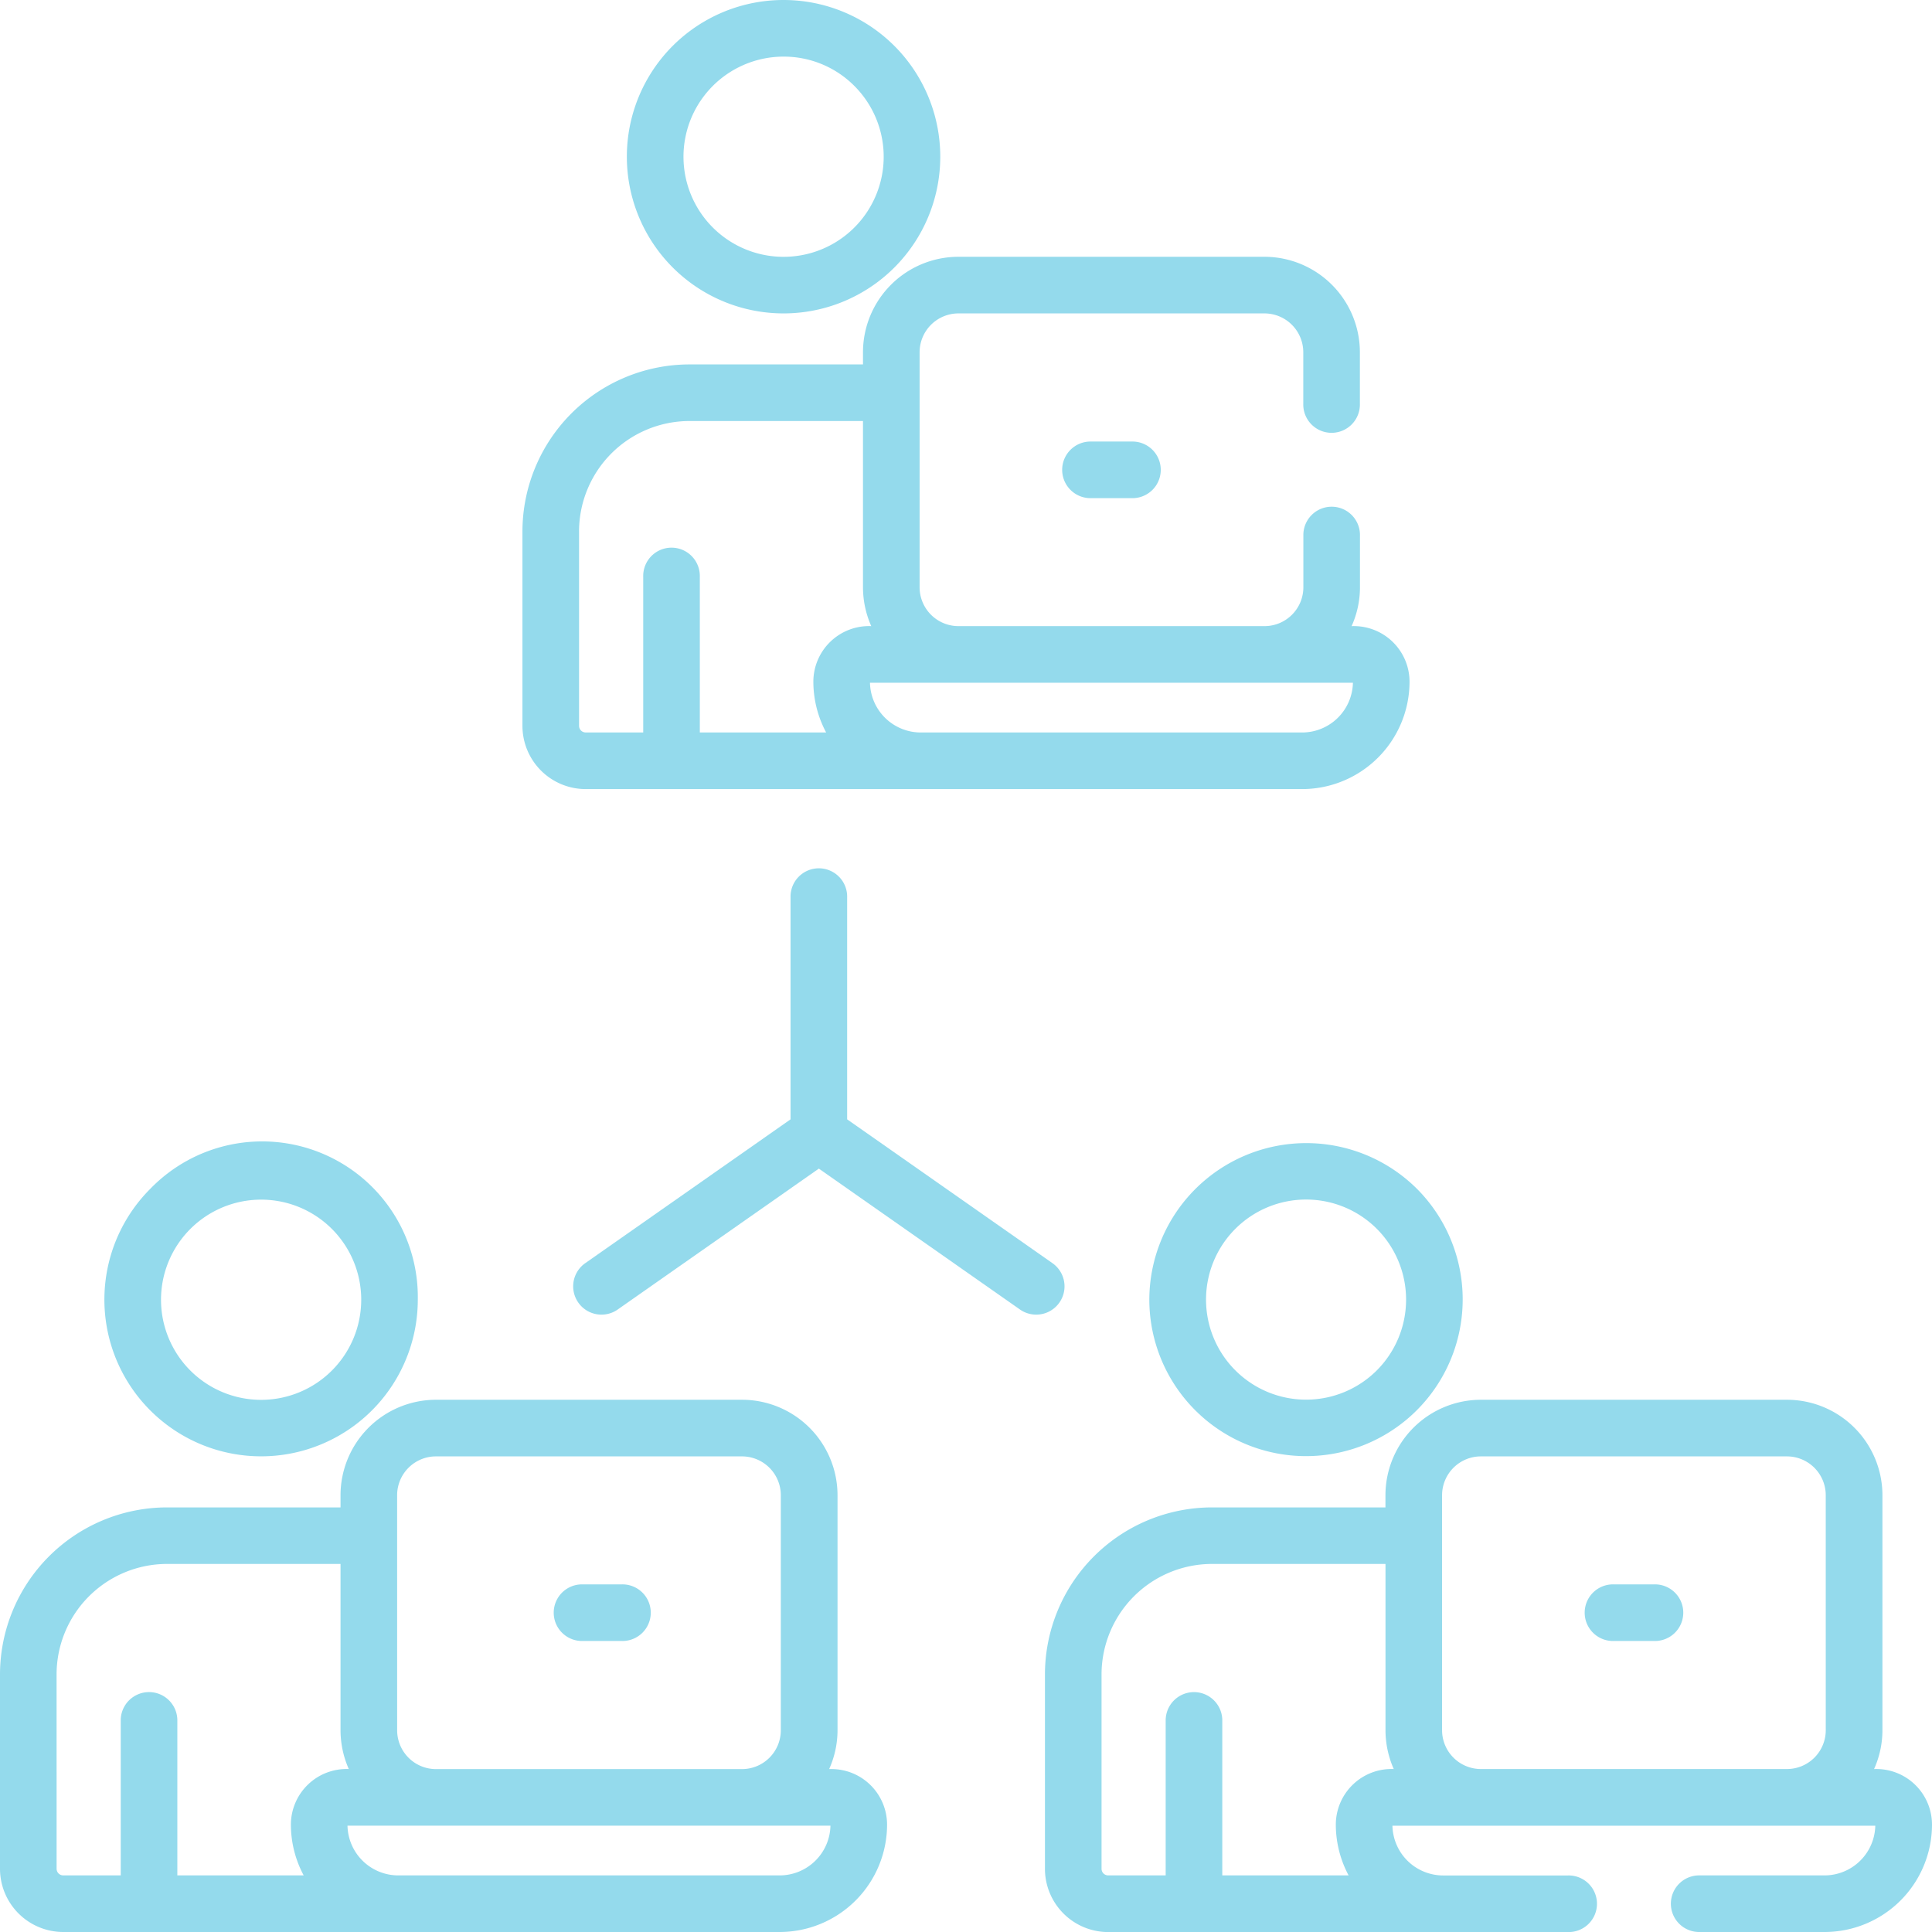 <svg xmlns="http://www.w3.org/2000/svg" width="92.332" height="92.333" viewBox="0 0 92.332 92.333">
  <g id="Group_20229" data-name="Group 20229" transform="translate(-1143.148 -4295.667)">
    <path id="Path_89642" data-name="Path 89642" d="M154.022,251.368l9.613-6.734,9.613,6.734a1.352,1.352,0,0,0,1.552-2.215l-9.812-6.874V231.672a1.353,1.353,0,1,0-2.705,0v10.608l-9.812,6.873a1.352,1.352,0,0,0,1.552,2.215Z" transform="translate(1018.646 4106.882)" fill="#94daec"/>
    <path id="Path_89643" data-name="Path 89643" d="M166.123,7.489A7.489,7.489,0,1,0,173.612,0,7.485,7.485,0,0,0,166.123,7.489Zm10.872-3.383a4.784,4.784,0,1,1-3.383-1.4A4.753,4.753,0,0,1,176.995,4.106Z" transform="translate(1006.983 4295.667)" fill="#94daec"/>
    <path id="Path_89644" data-name="Path 89644" d="M141.48,93.495h34.242a5.137,5.137,0,0,0,5.131-5.131,2.661,2.661,0,0,0-2.769-2.656,4.533,4.533,0,0,0,.4-1.855V81.39a1.353,1.353,0,1,0-2.705,0v2.462a1.858,1.858,0,0,1-1.855,1.855H159.294a1.858,1.858,0,0,1-1.855-1.855V72.617a1.858,1.858,0,0,1,1.855-1.855H173.92a1.858,1.858,0,0,1,1.855,1.855v2.462a1.353,1.353,0,1,0,2.705,0V72.617a4.566,4.566,0,0,0-4.561-4.561H159.294a4.566,4.566,0,0,0-4.561,4.561V73.2h-8.292a7.992,7.992,0,0,0-7.983,7.983v9.291A3.024,3.024,0,0,0,141.48,93.495Zm36.667-5.082a2.429,2.429,0,0,1-2.425,2.377h-18.23a2.429,2.429,0,0,1-2.425-2.377Zm-36.984-7.23a5.284,5.284,0,0,1,5.278-5.278h8.292v7.947a4.6,4.6,0,0,0,.395,1.855,2.662,2.662,0,0,0-2.767,2.656,5.157,5.157,0,0,0,.611,2.426h-6.037V83.347a1.353,1.353,0,1,0-2.705,0v7.442H141.48a.317.317,0,0,1-.316-.316V81.182Z" transform="translate(1029.658 4239.883)" fill="#94daec"/>
    <path id="Path_89645" data-name="Path 89645" d="M29.858,305.055a7.489,7.489,0,1,0,12.784,5.3,7.44,7.44,0,0,0-12.784-5.3Zm10.08,5.3a4.784,4.784,0,1,1-4.784-4.782A4.781,4.781,0,0,1,39.938,310.35Z" transform="translate(1120.473 4047.426)" fill="#94daec"/>
    <path id="Path_89646" data-name="Path 89646" d="M3.021,396.375H37.263a5.137,5.137,0,0,0,5.131-5.131,2.659,2.659,0,0,0-2.656-2.656h-.112a4.533,4.533,0,0,0,.4-1.855V375.5a4.566,4.566,0,0,0-4.561-4.561H20.835a4.566,4.566,0,0,0-4.561,4.561v.583H7.983A7.992,7.992,0,0,0,0,384.063v9.291a3.025,3.025,0,0,0,3.021,3.021Zm15.958-18.91V375.5a1.857,1.857,0,0,1,1.855-1.855H35.461a1.857,1.857,0,0,1,1.855,1.855v11.235a1.857,1.857,0,0,1-1.855,1.855H20.835a1.857,1.857,0,0,1-1.855-1.855Zm20.709,13.828a2.429,2.429,0,0,1-2.425,2.377H19.033a2.429,2.429,0,0,1-2.426-2.377Zm-36.984-7.23a5.284,5.284,0,0,1,5.278-5.278h8.292v7.947a4.606,4.606,0,0,0,.395,1.855,2.662,2.662,0,0,0-2.767,2.656,5.155,5.155,0,0,0,.611,2.426H8.475v-7.443a1.353,1.353,0,0,0-2.705,0v7.443H3.021a.317.317,0,0,1-.316-.316Z" transform="translate(1143.148 3991.624)" fill="#94daec"/>
    <path id="Path_89647" data-name="Path 89647" d="M304.58,310.347a7.488,7.488,0,1,0,12.785-5.3h0A7.5,7.5,0,0,0,304.58,310.347Zm10.872,3.383a4.782,4.782,0,1,1,0-6.766A4.79,4.79,0,0,1,315.452,313.73Z" transform="translate(893.495 4047.429)" fill="#94daec"/>
    <path id="Path_89648" data-name="Path 89648" d="M283.04,117a1.353,1.353,0,1,0,0,2.705h1.932a1.353,1.353,0,1,0,0-2.705Z" transform="translate(912.26 4199.769)" fill="#94daec"/>
    <path id="Path_89649" data-name="Path 89649" d="M423.429,419.877H421.5a1.353,1.353,0,1,0,0,2.705h1.932a1.353,1.353,0,1,0,0-2.705Z" transform="translate(798.771 3951.509)" fill="#94daec"/>
    <path id="Path_89650" data-name="Path 89650" d="M147.89,422.582h1.932a1.353,1.353,0,1,0,0-2.705H147.89a1.353,1.353,0,0,0,0,2.705Z" transform="translate(1023.037 3951.509)" fill="#94daec"/>
    <path id="Path_89651" data-name="Path 89651" d="M314.179,393.67H308.22a1.353,1.353,0,1,0,0,2.705h5.959a5.137,5.137,0,0,0,5.131-5.131,2.66,2.66,0,0,0-2.769-2.656,4.533,4.533,0,0,0,.4-1.855V375.5a4.566,4.566,0,0,0-4.561-4.561H297.751a4.566,4.566,0,0,0-4.561,4.561v.583H284.9a7.992,7.992,0,0,0-7.983,7.983v9.291a3.025,3.025,0,0,0,3.021,3.021h21.971a1.353,1.353,0,1,0,0-2.705h-5.959a2.429,2.429,0,0,1-2.426-2.377H316.6A2.429,2.429,0,0,1,314.179,393.67Zm-23.361-2.426a5.158,5.158,0,0,0,.611,2.426h-6.037v-7.443a1.353,1.353,0,0,0-2.705,0v7.443h-2.749a.317.317,0,0,1-.316-.316v-9.291a5.284,5.284,0,0,1,5.278-5.278h8.292v7.947a4.593,4.593,0,0,0,.395,1.855A2.662,2.662,0,0,0,290.818,391.244Zm23.415-4.512a1.857,1.857,0,0,1-1.855,1.855H297.751a1.857,1.857,0,0,1-1.855-1.855V375.5a1.857,1.857,0,0,1,1.855-1.855h14.626a1.857,1.857,0,0,1,1.855,1.855Z" transform="translate(916.17 3991.624)" fill="#94daec"/>
  </g>
</svg>
